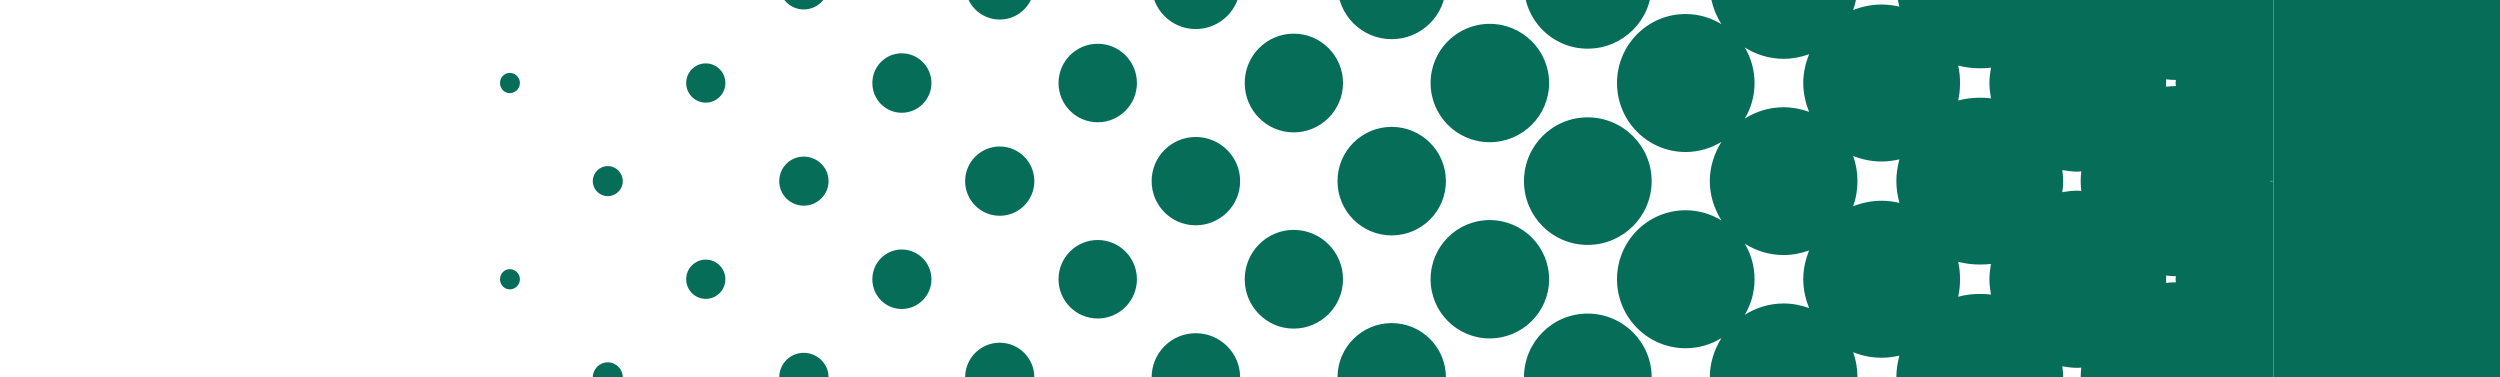 <?xml version="1.0" encoding="UTF-8"?>
<svg width="265px" height="40px" viewBox="0 0 265 40" version="1.1" xmlns="http://www.w3.org/2000/svg" xmlns:xlink="http://www.w3.org/1999/xlink">
    <title>Halftone</title>
    <g id="Halftone" stroke="none" stroke-width="1" fill="none" fill-rule="evenodd">
        <g transform="translate(53, -64)" fill="#066D59" fill-rule="nonzero">
            <path d="M-10,10 C-10,10.112 -9.971,10.213 -9.968,10.325 C-9.978,10.325 -9.989,10.325 -10,10.325 L-10,30.449 C-9.652,30.449 -9.299,30.419 -8.96,30.384 C-8.965,30.512 -8.993,30.644 -8.993,30.774 C-8.993,31.331 -8.924,31.866 -8.83,32.397 C-9.212,32.346 -9.604,32.299 -10,32.299 L-10,49.989 C-9.2,49.989 -8.429,49.863 -7.693,49.665 C-7.831,50.271 -7.92,50.908 -7.92,51.552 C-7.92,52.625 -7.706,53.629 -7.335,54.57 C-8.165,54.273 -9.067,54.117 -10,54.117 L-10,69.762 C-8.472,69.762 -7.045,69.285 -5.84,68.529 C-6.515,69.634 -6.913,70.938 -6.913,72.327 C-6.913,76.353 -3.632,79.597 0.4,79.597 C4.432,79.597 7.713,76.353 7.713,72.327 C7.713,70.938 7.315,69.634 6.64,68.529 C7.845,69.285 9.272,69.762 10.8,69.762 C12.328,69.762 13.755,69.285 14.96,68.529 C14.285,69.634 13.887,70.938 13.887,72.327 C13.887,76.353 17.168,79.597 21.2,79.597 C25.232,79.597 28.513,76.353 28.513,72.327 C28.513,70.938 28.115,69.634 27.44,68.529 C28.645,69.285 30.072,69.762 31.6,69.762 C33.128,69.762 34.555,69.285 35.76,68.529 C35.085,69.634 34.687,70.938 34.687,72.327 C34.687,76.353 37.968,79.597 42,79.597 C46.032,79.597 49.313,76.353 49.313,72.327 C49.313,70.938 48.915,69.634 48.24,68.529 C49.445,69.285 50.872,69.762 52.4,69.762 C53.928,69.762 55.355,69.285 56.56,68.529 C55.885,69.634 55.487,70.938 55.487,72.327 C55.487,76.353 58.768,79.597 62.8,79.597 C66.832,79.597 70.113,76.353 70.113,72.327 C70.113,70.938 69.715,69.634 69.04,68.529 C70.245,69.285 71.672,69.762 73.2,69.762 C74.728,69.762 76.155,69.285 77.36,68.529 C76.685,69.634 76.287,70.938 76.287,72.327 C76.287,76.353 79.568,79.597 83.6,79.597 C87.632,79.597 90.913,76.353 90.913,72.327 C90.913,70.938 90.515,69.634 89.84,68.529 C91.045,69.285 92.472,69.762 94,69.762 C95.528,69.762 96.955,69.285 98.16,68.529 C97.485,69.634 97.087,70.938 97.087,72.327 C97.087,76.353 100.368,79.597 104.4,79.597 C108.432,79.597 111.713,76.353 111.713,72.327 C111.713,70.938 111.315,69.634 110.64,68.529 C111.845,69.285 113.272,69.762 114.8,69.762 C116.328,69.762 117.755,69.285 118.96,68.529 C118.285,69.634 117.887,70.938 117.887,72.327 C117.887,76.353 121.168,79.597 125.2,79.597 C129.232,79.597 132.513,76.353 132.513,72.327 C132.513,70.938 132.115,69.634 131.44,68.529 C132.645,69.285 134.072,69.762 135.6,69.762 C137.128,69.762 138.555,69.285 139.76,68.529 C139.085,69.634 138.687,70.938 138.687,72.327 C138.687,76.353 141.968,79.597 146,79.597 C150.032,79.597 153.313,76.353 153.313,72.327 C153.313,70.938 152.915,69.634 152.24,68.529 C153.445,69.285 154.872,69.762 156.4,69.762 C157.928,69.762 159.355,69.285 160.56,68.529 C159.885,69.634 159.487,70.938 159.487,72.327 C159.487,76.353 162.768,79.597 166.8,79.597 C170.832,79.597 174.113,76.353 174.113,72.327 C174.113,70.938 173.715,69.634 173.04,68.529 C174.245,69.285 175.672,69.762 177.2,69.762 C178.728,69.762 180.155,69.285 181.36,68.529 C180.685,69.634 180.287,70.938 180.287,72.327 C180.287,76.353 183.568,79.597 187.6,79.597 C191.632,79.597 194.913,76.353 194.913,72.327 C194.913,70.938 194.515,69.634 193.84,68.529 C195.045,69.285 196.472,69.762 198,69.762 L198,54.117 C197.067,54.117 196.165,54.272 195.335,54.571 C195.706,53.63 195.92,52.625 195.92,51.553 C195.92,50.909 195.831,50.271 195.693,49.67 C196.429,49.869 197.2,49.995 198,49.995 L198,32.304 C197.604,32.304 197.212,32.352 196.83,32.402 C196.924,31.871 196.992,31.337 196.992,30.779 C196.992,30.649 196.965,30.518 196.96,30.389 C197.299,30.424 197.652,30.454 198,30.454 L198,10.33 C197.989,10.33 197.978,10.33 197.968,10.33 C197.971,10.218 198,10.117 198,10.005 L177.2,10.005 C177.2,10.117 177.229,10.218 177.233,10.33 C177.222,10.33 177.211,10.33 177.2,10.33 C177.189,10.33 177.179,10.33 177.168,10.33 C177.171,10.218 177.2,10.117 177.2,10.005 L156.4,10.005 C156.4,10.117 156.429,10.218 156.433,10.33 C156.422,10.33 156.411,10.33 156.4,10.33 C156.389,10.33 156.379,10.33 156.368,10.33 C156.371,10.218 156.4,10.117 156.4,10.005 L135.6,10.005 C135.6,10.117 135.629,10.218 135.633,10.33 C135.622,10.33 135.611,10.33 135.6,10.33 C135.59,10.33 135.579,10.33 135.568,10.33 C135.572,10.218 135.6,10.117 135.6,10.005 L114.801,10.005 C114.801,10.117 114.83,10.218 114.833,10.33 C114.822,10.33 114.811,10.33 114.801,10.33 C114.79,10.33 114.779,10.33 114.768,10.33 C114.772,10.218 114.801,10.117 114.801,10.005 L94.001,10.005 C94.001,10.117 94.03,10.218 94.033,10.33 C94.022,10.33 94.012,10.33 94.001,10.33 C93.99,10.33 93.979,10.33 93.968,10.33 C93.972,10.218 94.001,10.117 94.001,10.005 L73.201,10.005 C73.201,10.117 73.23,10.218 73.233,10.33 C73.222,10.33 73.212,10.33 73.201,10.33 C73.19,10.33 73.179,10.33 73.168,10.33 C73.172,10.218 73.201,10.117 73.201,10.005 L52.401,10.005 C52.401,10.117 52.43,10.218 52.433,10.33 C52.423,10.33 52.412,10.33 52.401,10.33 C52.39,10.33 52.379,10.33 52.368,10.33 C52.372,10.218 52.401,10.117 52.401,10.005 L31.601,10.005 C31.601,10.117 31.63,10.218 31.634,10.33 C31.623,10.33 31.612,10.33 31.601,10.33 C31.59,10.33 31.579,10.33 31.569,10.33 C31.572,10.218 31.601,10.118 31.601,10.005 L10.801,10.005 C10.801,10.118 10.83,10.218 10.834,10.33 C10.823,10.33 10.812,10.33 10.801,10.33 C10.79,10.33 10.78,10.33 10.769,10.33 C10.772,10.219 10.801,10.115 10.801,10.004 L-10,10.004 L-10,10 Z M0.075,20.354 C0.183,20.357 0.291,20.387 0.4,20.387 C0.509,20.387 0.617,20.357 0.725,20.354 C0.725,20.365 0.725,20.376 0.725,20.387 C0.725,20.734 0.755,21.055 0.79,21.393 C0.662,21.388 0.529,21.393 0.4,21.393 C0.27,21.393 0.138,21.388 0.01,21.393 C0.044,21.055 0.075,20.734 0.075,20.387 C0.075,20.376 0.075,20.365 0.075,20.354 Z M20.875,20.354 C20.983,20.357 21.091,20.387 21.2,20.387 C21.309,20.387 21.416,20.357 21.525,20.354 C21.525,20.365 21.525,20.376 21.525,20.387 C21.525,20.734 21.555,21.055 21.59,21.393 C21.462,21.388 21.329,21.393 21.2,21.393 C21.07,21.393 20.938,21.388 20.81,21.393 C20.844,21.055 20.875,20.734 20.875,20.387 C20.875,20.376 20.875,20.365 20.875,20.354 Z M41.674,20.354 C41.783,20.357 41.89,20.387 41.999,20.387 C42.109,20.387 42.216,20.357 42.324,20.354 C42.324,20.365 42.324,20.376 42.324,20.387 C42.324,20.734 42.355,21.055 42.389,21.393 C42.261,21.388 42.129,21.393 41.999,21.393 C41.87,21.393 41.738,21.388 41.609,21.393 C41.644,21.055 41.674,20.734 41.674,20.387 C41.674,20.376 41.675,20.365 41.674,20.354 Z M62.474,20.354 C62.583,20.357 62.69,20.387 62.799,20.387 C62.908,20.387 63.016,20.357 63.124,20.354 C63.124,20.365 63.124,20.376 63.124,20.387 C63.124,20.734 63.155,21.055 63.189,21.393 C63.061,21.388 62.929,21.393 62.799,21.393 C62.67,21.393 62.537,21.388 62.409,21.393 C62.444,21.055 62.474,20.734 62.474,20.387 C62.474,20.376 62.474,20.365 62.474,20.354 Z M83.274,20.354 C83.382,20.357 83.49,20.387 83.599,20.387 C83.708,20.387 83.816,20.357 83.924,20.354 C83.924,20.365 83.924,20.376 83.924,20.387 C83.924,20.734 83.955,21.055 83.989,21.393 C83.861,21.388 83.729,21.393 83.599,21.393 C83.47,21.393 83.337,21.388 83.209,21.393 C83.244,21.055 83.274,20.734 83.274,20.387 C83.274,20.376 83.274,20.365 83.274,20.354 Z M104.074,20.354 C104.182,20.357 104.29,20.387 104.399,20.387 C104.508,20.387 104.616,20.357 104.724,20.354 C104.724,20.365 104.724,20.376 104.724,20.387 C104.724,20.734 104.755,21.055 104.789,21.393 C104.661,21.388 104.528,21.393 104.399,21.393 C104.27,21.393 104.137,21.388 104.009,21.393 C104.043,21.055 104.074,20.734 104.074,20.387 C104.074,20.376 104.074,20.365 104.074,20.354 Z M124.874,20.354 C124.982,20.357 125.09,20.387 125.199,20.387 C125.308,20.387 125.416,20.357 125.524,20.354 C125.524,20.365 125.524,20.376 125.524,20.387 C125.524,20.734 125.555,21.055 125.589,21.393 C125.461,21.388 125.328,21.393 125.199,21.393 C125.07,21.393 124.937,21.388 124.809,21.393 C124.843,21.055 124.874,20.734 124.874,20.387 C124.874,20.376 124.874,20.365 124.874,20.354 Z M145.674,20.354 C145.782,20.357 145.89,20.387 145.999,20.387 C146.108,20.387 146.216,20.357 146.324,20.354 C146.324,20.365 146.324,20.376 146.324,20.387 C146.324,20.734 146.354,21.055 146.389,21.393 C146.261,21.388 146.128,21.393 145.999,21.393 C145.869,21.393 145.737,21.388 145.609,21.393 C145.643,21.055 145.674,20.734 145.674,20.387 C145.674,20.376 145.674,20.365 145.674,20.354 Z M166.474,20.354 C166.582,20.357 166.69,20.387 166.799,20.387 C166.908,20.387 167.015,20.357 167.124,20.354 C167.124,20.365 167.124,20.376 167.124,20.387 C167.124,20.734 167.154,21.055 167.189,21.393 C167.061,21.388 166.928,21.393 166.799,21.393 C166.669,21.393 166.537,21.388 166.409,21.393 C166.443,21.055 166.474,20.734 166.474,20.387 C166.474,20.376 166.474,20.365 166.474,20.354 Z M187.274,20.354 C187.382,20.357 187.489,20.387 187.599,20.387 C187.708,20.387 187.815,20.357 187.924,20.354 C187.923,20.365 187.924,20.376 187.924,20.387 C187.924,20.734 187.954,21.055 187.989,21.393 C187.86,21.388 187.728,21.393 187.599,21.393 C187.469,21.393 187.337,21.388 187.209,21.393 C187.243,21.055 187.274,20.734 187.274,20.387 C187.274,20.376 187.274,20.365 187.274,20.354 Z M9.761,30.384 C10.099,30.419 10.453,30.449 10.801,30.449 C11.148,30.449 11.502,30.419 11.841,30.384 C11.835,30.513 11.808,30.645 11.808,30.774 C11.808,31.332 11.877,31.866 11.971,32.397 C11.589,32.347 11.196,32.3 10.801,32.3 C10.405,32.3 10.013,32.347 9.631,32.397 C9.724,31.866 9.793,31.332 9.793,30.774 C9.793,30.645 9.766,30.513 9.761,30.384 Z M30.56,30.384 C30.899,30.419 31.253,30.449 31.6,30.449 C31.948,30.449 32.302,30.419 32.64,30.384 C32.635,30.513 32.608,30.645 32.608,30.774 C32.608,31.332 32.677,31.866 32.77,32.397 C32.388,32.347 31.996,32.3 31.6,32.3 C31.205,32.3 30.812,32.347 30.43,32.397 C30.524,31.866 30.593,31.332 30.593,30.774 C30.593,30.645 30.566,30.513 30.56,30.384 L30.56,30.384 Z M51.36,30.384 C51.699,30.419 52.053,30.449 52.4,30.449 C52.748,30.449 53.102,30.419 53.44,30.384 C53.435,30.513 53.408,30.645 53.408,30.774 C53.408,31.332 53.477,31.866 53.57,32.397 C53.188,32.347 52.796,32.3 52.4,32.3 C52.005,32.3 51.612,32.347 51.23,32.397 C51.324,31.866 51.393,31.332 51.393,30.774 C51.393,30.645 51.365,30.513 51.36,30.384 L51.36,30.384 Z M72.16,30.384 C72.499,30.419 72.852,30.449 73.2,30.449 C73.548,30.449 73.901,30.419 74.24,30.384 C74.235,30.513 74.208,30.645 74.208,30.774 C74.208,31.332 74.277,31.866 74.37,32.397 C73.988,32.347 73.596,32.3 73.2,32.3 C72.804,32.3 72.412,32.347 72.03,32.397 C72.124,31.866 72.193,31.332 72.193,30.774 C72.193,30.645 72.165,30.513 72.16,30.384 L72.16,30.384 Z M92.96,30.384 C93.299,30.419 93.652,30.449 94,30.449 C94.348,30.449 94.701,30.419 95.04,30.384 C95.035,30.513 95.008,30.645 95.008,30.774 C95.008,31.332 95.076,31.866 95.17,32.397 C94.788,32.347 94.396,32.3 94,32.3 C93.604,32.3 93.212,32.347 92.83,32.397 C92.924,31.866 92.993,31.332 92.993,30.774 C92.993,30.645 92.965,30.513 92.96,30.384 L92.96,30.384 Z M113.76,30.384 C114.099,30.419 114.452,30.449 114.8,30.449 C115.148,30.449 115.501,30.419 115.84,30.384 C115.835,30.513 115.807,30.645 115.807,30.774 C115.807,31.332 115.876,31.866 115.97,32.397 C115.588,32.347 115.196,32.3 114.8,32.3 C114.404,32.3 114.012,32.347 113.63,32.397 C113.723,31.866 113.792,31.332 113.792,30.774 C113.792,30.645 113.765,30.513 113.76,30.384 L113.76,30.384 Z M134.56,30.384 C134.898,30.419 135.252,30.449 135.6,30.449 C135.947,30.449 136.301,30.419 136.64,30.384 C136.635,30.513 136.607,30.645 136.607,30.774 C136.607,31.332 136.676,31.866 136.77,32.397 C136.388,32.347 135.995,32.3 135.6,32.3 C135.204,32.3 134.812,32.347 134.43,32.397 C134.523,31.866 134.592,31.332 134.592,30.774 C134.592,30.645 134.565,30.513 134.56,30.384 L134.56,30.384 Z M155.36,30.384 C155.698,30.419 156.052,30.449 156.4,30.449 C156.747,30.449 157.101,30.419 157.44,30.384 C157.434,30.513 157.407,30.645 157.407,30.774 C157.407,31.332 157.476,31.866 157.57,32.397 C157.188,32.347 156.795,32.3 156.4,32.3 C156.004,32.3 155.612,32.347 155.23,32.397 C155.323,31.866 155.392,31.332 155.392,30.774 C155.392,30.645 155.365,30.513 155.36,30.384 L155.36,30.384 Z M176.159,30.384 C176.498,30.419 176.852,30.449 177.199,30.449 C177.547,30.449 177.901,30.419 178.239,30.384 C178.234,30.513 178.207,30.645 178.207,30.774 C178.207,31.332 178.276,31.866 178.369,32.397 C177.988,32.347 177.595,32.3 177.199,32.3 C176.804,32.3 176.411,32.347 176.029,32.397 C176.123,31.866 176.192,31.332 176.192,30.774 C176.192,30.645 176.165,30.513 176.159,30.384 L176.159,30.384 Z M-1.225,39.958 C-0.696,40.05 -0.156,40.12 0.4,40.12 C0.956,40.12 1.495,40.05 2.025,39.958 C1.972,40.349 1.96,40.752 1.96,41.159 C1.96,41.949 2.057,42.702 2.252,43.431 C1.659,43.297 1.033,43.236 0.4,43.236 C-0.234,43.236 -0.86,43.297 -1.453,43.431 C-1.258,42.702 -1.16,41.949 -1.16,41.159 C-1.16,40.752 -1.172,40.349 -1.225,39.958 L-1.225,39.958 Z M19.575,39.958 C20.104,40.05 20.644,40.12 21.2,40.12 C21.756,40.12 22.295,40.05 22.825,39.958 C22.771,40.349 22.76,40.752 22.76,41.159 C22.76,41.949 22.857,42.702 23.052,43.431 C22.459,43.297 21.833,43.236 21.2,43.236 C20.566,43.236 19.94,43.297 19.347,43.431 C19.542,42.702 19.64,41.949 19.64,41.159 C19.64,40.752 19.628,40.349 19.575,39.958 L19.575,39.958 Z M40.374,39.958 C40.904,40.05 41.444,40.12 41.999,40.12 C42.555,40.12 43.095,40.05 43.624,39.958 C43.571,40.349 43.559,40.752 43.559,41.159 C43.559,41.949 43.657,42.702 43.852,43.431 C43.259,43.297 42.633,43.236 41.999,43.236 C41.366,43.236 40.74,43.297 40.147,43.431 C40.342,42.702 40.439,41.949 40.439,41.159 C40.439,40.752 40.428,40.349 40.374,39.958 L40.374,39.958 Z M61.174,39.958 C61.704,40.05 62.243,40.12 62.799,40.12 C63.355,40.12 63.895,40.05 64.424,39.958 C64.371,40.349 64.359,40.752 64.359,41.159 C64.359,41.949 64.457,42.702 64.652,43.431 C64.059,43.297 63.433,43.236 62.799,43.236 C62.166,43.236 61.54,43.297 60.947,43.431 C61.142,42.702 61.239,41.949 61.239,41.159 C61.239,40.752 61.227,40.349 61.174,39.958 L61.174,39.958 Z M81.974,39.958 C82.504,40.05 83.043,40.12 83.599,40.12 C84.155,40.12 84.695,40.05 85.224,39.958 C85.171,40.349 85.159,40.752 85.159,41.159 C85.159,41.949 85.257,42.702 85.452,43.431 C84.859,43.297 84.233,43.236 83.599,43.236 C82.966,43.236 82.34,43.297 81.747,43.431 C81.942,42.702 82.039,41.949 82.039,41.159 C82.039,40.752 82.027,40.349 81.974,39.958 L81.974,39.958 Z M102.774,39.958 C103.303,40.05 103.843,40.12 104.399,40.12 C104.955,40.12 105.495,40.05 106.024,39.958 C105.971,40.349 105.959,40.752 105.959,41.159 C105.959,41.949 106.057,42.702 106.252,43.431 C105.659,43.297 105.033,43.236 104.399,43.236 C103.766,43.236 103.14,43.297 102.547,43.431 C102.741,42.702 102.839,41.949 102.839,41.159 C102.839,40.752 102.827,40.349 102.774,39.958 L102.774,39.958 Z M123.574,39.958 C124.103,40.05 124.643,40.12 125.199,40.12 C125.755,40.12 126.295,40.05 126.824,39.958 C126.771,40.349 126.759,40.752 126.759,41.159 C126.759,41.949 126.856,42.702 127.051,43.431 C126.458,43.297 125.832,43.236 125.199,43.236 C124.565,43.236 123.939,43.297 123.346,43.431 C123.541,42.702 123.639,41.949 123.639,41.159 C123.639,40.752 123.627,40.349 123.574,39.958 L123.574,39.958 Z M144.374,39.958 C144.903,40.05 145.443,40.12 145.999,40.12 C146.555,40.12 147.094,40.05 147.624,39.958 C147.571,40.349 147.559,40.752 147.559,41.159 C147.559,41.949 147.656,42.702 147.851,43.431 C147.258,43.297 146.632,43.236 145.999,43.236 C145.365,43.236 144.739,43.297 144.146,43.431 C144.341,42.702 144.439,41.949 144.439,41.159 C144.439,40.752 144.427,40.349 144.374,39.958 L144.374,39.958 Z M165.174,39.958 C165.703,40.05 166.243,40.12 166.799,40.12 C167.355,40.12 167.894,40.05 168.424,39.958 C168.371,40.349 168.359,40.752 168.359,41.159 C168.359,41.949 168.456,42.702 168.651,43.431 C168.058,43.297 167.432,43.236 166.799,43.236 C166.165,43.236 165.539,43.297 164.946,43.431 C165.141,42.702 165.239,41.949 165.239,41.159 C165.239,40.752 165.227,40.349 165.174,39.958 L165.174,39.958 Z M185.974,39.958 C186.503,40.05 187.043,40.12 187.599,40.12 C188.154,40.12 188.694,40.05 189.223,39.958 C189.17,40.349 189.158,40.752 189.158,41.159 C189.158,41.949 189.256,42.702 189.451,43.431 C188.858,43.297 188.232,43.236 187.598,43.236 C186.965,43.236 186.339,43.297 185.746,43.431 C185.941,42.702 186.038,41.949 186.038,41.159 C186.038,40.752 186.027,40.349 185.973,39.958 L185.974,39.958 Z M8.492,49.662 C9.229,49.861 9.999,49.987 10.799,49.987 C11.599,49.987 12.37,49.861 13.107,49.662 C12.968,50.265 12.879,50.902 12.879,51.546 C12.879,52.619 13.094,53.623 13.464,54.565 C12.634,54.265 11.733,54.11 10.799,54.11 C9.866,54.11 8.964,54.265 8.134,54.565 C8.505,53.623 8.719,52.619 8.719,51.546 C8.719,50.902 8.63,50.265 8.492,49.663 L8.492,49.662 Z M29.292,49.662 C30.029,49.861 30.799,49.987 31.599,49.987 C32.399,49.987 33.17,49.861 33.907,49.662 C33.768,50.264 33.679,50.902 33.679,51.545 C33.679,52.618 33.893,53.622 34.264,54.564 C33.434,54.265 32.532,54.109 31.599,54.109 C30.666,54.109 29.764,54.265 28.934,54.564 C29.305,53.622 29.519,52.618 29.519,51.545 C29.519,50.902 29.43,50.264 29.292,49.662 L29.292,49.662 Z M50.091,49.662 C50.828,49.861 51.599,49.987 52.399,49.987 C53.199,49.987 53.97,49.861 54.706,49.662 C54.568,50.264 54.479,50.902 54.479,51.545 C54.479,52.618 54.693,53.622 55.064,54.564 C54.234,54.265 53.332,54.109 52.399,54.109 C51.466,54.109 50.564,54.265 49.734,54.564 C50.105,53.622 50.319,52.618 50.319,51.545 C50.319,50.902 50.23,50.264 50.091,49.662 L50.091,49.662 Z M70.891,49.662 C71.628,49.861 72.399,49.987 73.199,49.987 C73.999,49.987 74.769,49.861 75.506,49.662 C75.368,50.264 75.279,50.902 75.279,51.545 C75.279,52.618 75.493,53.622 75.864,54.564 C75.034,54.265 74.132,54.109 73.199,54.109 C72.265,54.109 71.364,54.265 70.534,54.564 C70.904,53.622 71.119,52.618 71.119,51.545 C71.119,50.902 71.03,50.264 70.891,49.662 L70.891,49.662 Z M91.691,49.662 C92.428,49.861 93.199,49.987 93.999,49.987 C94.798,49.987 95.569,49.861 96.306,49.662 C96.171,50.265 96.081,50.902 96.081,51.546 C96.081,52.619 96.295,53.623 96.666,54.565 C95.836,54.265 94.934,54.11 94.001,54.11 C93.067,54.11 92.166,54.265 91.336,54.565 C91.707,53.623 91.921,52.619 91.921,51.546 C91.921,50.902 91.832,50.265 91.693,49.663 L91.691,49.662 Z M112.491,49.662 C113.228,49.861 113.999,49.987 114.799,49.987 C115.598,49.987 116.369,49.861 117.106,49.662 C116.971,50.265 116.881,50.902 116.881,51.546 C116.881,52.619 117.095,53.623 117.466,54.565 C116.636,54.265 115.734,54.11 114.801,54.11 C113.867,54.11 112.966,54.265 112.136,54.565 C112.506,53.623 112.721,52.619 112.721,51.546 C112.721,50.902 112.632,50.265 112.493,49.663 L112.491,49.662 Z M133.291,49.662 C134.028,49.861 134.799,49.987 135.598,49.987 C136.398,49.987 137.169,49.861 137.906,49.662 C137.771,50.265 137.681,50.902 137.681,51.546 C137.681,52.619 137.895,53.623 138.266,54.565 C137.435,54.265 136.534,54.11 135.601,54.11 C134.667,54.11 133.766,54.265 132.936,54.565 C133.306,53.623 133.521,52.619 133.521,51.546 C133.521,50.902 133.432,50.265 133.293,49.663 L133.291,49.662 Z M154.091,49.662 C154.828,49.861 155.599,49.987 156.398,49.987 C157.198,49.987 157.969,49.861 158.706,49.662 C158.571,50.265 158.48,50.902 158.48,51.546 C158.48,52.619 158.695,53.623 159.065,54.565 C158.235,54.265 157.334,54.11 156.4,54.11 C155.467,54.11 154.565,54.265 153.735,54.565 C154.106,53.623 154.32,52.619 154.32,51.546 C154.32,50.902 154.232,50.265 154.093,49.663 L154.091,49.662 Z M174.891,49.662 C175.628,49.861 176.398,49.987 177.198,49.987 C177.998,49.987 178.769,49.861 179.506,49.662 C179.37,50.265 179.28,50.902 179.28,51.546 C179.28,52.619 179.495,53.623 179.865,54.565 C179.035,54.265 178.134,54.11 177.2,54.11 C176.267,54.11 175.365,54.265 174.535,54.565 C174.906,53.623 175.12,52.619 175.12,51.546 C175.12,50.902 175.031,50.265 174.893,49.663 L174.891,49.662 Z M-2.653,59.239 C-1.708,59.612 -0.676,59.856 0.401,59.856 C1.479,59.856 2.511,59.612 3.456,59.239 C3.149,60.078 2.969,60.988 2.969,61.933 C2.969,63.46 3.414,64.852 4.172,66.055 C3.072,65.392 1.78,65.017 0.402,65.017 C-0.977,65.017 -2.269,65.392 -3.368,66.055 C-2.611,64.852 -2.166,63.459 -2.166,61.933 C-2.166,60.988 -2.346,60.078 -2.653,59.239 L-2.653,59.239 Z M18.146,59.239 C19.092,59.612 20.123,59.856 21.201,59.856 C22.279,59.856 23.311,59.612 24.256,59.239 C23.949,60.078 23.769,60.988 23.769,61.933 C23.769,63.46 24.214,64.852 24.971,66.055 C23.872,65.392 22.58,65.017 21.201,65.017 C19.823,65.017 18.531,65.392 17.431,66.055 C18.189,64.852 18.634,63.459 18.634,61.933 C18.634,60.988 18.454,60.078 18.146,59.239 L18.146,59.239 Z M38.946,59.239 C39.892,59.612 40.923,59.856 42.001,59.856 C43.079,59.856 44.111,59.612 45.056,59.239 C44.749,60.078 44.569,60.988 44.569,61.933 C44.569,63.46 45.014,64.852 45.771,66.055 C44.672,65.392 43.379,65.017 42.001,65.017 C40.623,65.017 39.331,65.392 38.231,66.055 C38.988,64.852 39.434,63.459 39.434,61.933 C39.434,60.988 39.254,60.078 38.946,59.239 L38.946,59.239 Z M59.746,59.239 C60.691,59.612 61.723,59.856 62.801,59.856 C63.879,59.856 64.911,59.612 65.856,59.239 C65.549,60.078 65.369,60.988 65.369,61.933 C65.369,63.46 65.814,64.852 66.571,66.055 C65.471,65.392 64.179,65.017 62.801,65.017 C61.423,65.017 60.131,65.392 59.031,66.055 C59.788,64.852 60.234,63.459 60.234,61.933 C60.234,60.988 60.054,60.078 59.746,59.239 L59.746,59.239 Z M80.546,59.239 C81.491,59.612 82.523,59.856 83.601,59.856 C84.679,59.856 85.711,59.612 86.656,59.239 C86.349,60.078 86.168,60.988 86.168,61.933 C86.168,63.46 86.614,64.852 87.371,66.055 C86.271,65.392 84.979,65.017 83.601,65.017 C82.223,65.017 80.931,65.392 79.831,66.055 C80.588,64.852 81.034,63.459 81.034,61.933 C81.034,60.988 80.853,60.078 80.546,59.239 L80.546,59.239 Z M101.346,59.239 C102.291,59.612 103.323,59.856 104.401,59.856 C105.479,59.856 106.51,59.612 107.456,59.239 C107.148,60.078 106.968,60.988 106.968,61.933 C106.968,63.46 107.414,64.852 108.171,66.055 C107.071,65.392 105.779,65.017 104.401,65.017 C103.023,65.017 101.731,65.392 100.631,66.055 C101.388,64.852 101.833,63.459 101.833,61.933 C101.833,60.988 101.653,60.078 101.346,59.239 L101.346,59.239 Z M122.146,59.239 C123.091,59.612 124.123,59.856 125.201,59.856 C126.279,59.856 127.31,59.612 128.256,59.239 C127.948,60.078 127.768,60.988 127.768,61.933 C127.768,63.46 128.214,64.852 128.971,66.055 C127.871,65.392 126.579,65.017 125.201,65.017 C123.823,65.017 122.53,65.392 121.431,66.055 C122.188,64.852 122.633,63.459 122.633,61.933 C122.633,60.988 122.453,60.078 122.146,59.239 L122.146,59.239 Z M142.946,59.239 C143.891,59.612 144.923,59.856 146.001,59.856 C147.078,59.856 148.11,59.612 149.055,59.239 C148.748,60.078 148.568,60.988 148.568,61.933 C148.568,63.46 149.013,64.852 149.771,66.055 C148.671,65.392 147.379,65.017 146.001,65.017 C144.622,65.017 143.33,65.392 142.231,66.055 C142.988,64.852 143.433,63.459 143.433,61.933 C143.433,60.988 143.253,60.078 142.946,59.239 L142.946,59.239 Z M163.745,59.239 C164.691,59.612 165.722,59.856 166.8,59.856 C167.878,59.856 168.91,59.612 169.855,59.239 C169.548,60.078 169.368,60.988 169.368,61.933 C169.368,63.46 169.813,64.852 170.57,66.055 C169.471,65.392 168.179,65.017 166.8,65.017 C165.422,65.017 164.13,65.392 163.03,66.055 C163.788,64.852 164.233,63.459 164.233,61.933 C164.233,60.988 164.053,60.078 163.745,59.239 L163.745,59.239 Z M184.545,59.239 C185.491,59.612 186.522,59.856 187.6,59.856 C188.678,59.856 189.71,59.612 190.655,59.239 C190.348,60.078 190.168,60.988 190.168,61.933 C190.168,63.46 190.613,64.852 191.37,66.055 C190.271,65.392 188.978,65.017 187.6,65.017 C186.222,65.017 184.93,65.392 183.83,66.055 C184.587,64.852 185.033,63.459 185.033,61.933 C185.033,60.988 184.853,60.078 184.545,59.239 L184.545,59.239 Z M-9.999,75.924 L-9.999,89.458 C-6.26,89.458 -3.239,86.441 -3.239,82.706 C-3.239,78.972 -6.26,75.922 -9.999,75.922 L-9.999,75.924 Z M10.801,75.924 C7.061,75.924 4.041,78.973 4.041,82.708 C4.041,86.442 7.062,89.459 10.801,89.459 C14.54,89.459 17.561,86.442 17.561,82.708 C17.561,78.973 14.54,75.924 10.801,75.924 Z M31.6,75.924 C27.861,75.924 24.84,78.973 24.84,82.708 C24.84,86.442 27.861,89.459 31.6,89.459 C35.339,89.459 38.36,86.442 38.36,82.708 C38.36,78.973 35.339,75.924 31.6,75.924 Z M52.4,75.924 C48.661,75.924 45.64,78.973 45.64,82.708 C45.64,86.442 48.661,89.459 52.4,89.459 C56.139,89.459 59.16,86.442 59.16,82.708 C59.16,78.973 56.139,75.924 52.4,75.924 Z M73.2,75.924 C69.461,75.924 66.44,78.973 66.44,82.708 C66.44,86.442 69.461,89.459 73.2,89.459 C76.939,89.459 79.96,86.442 79.96,82.708 C79.96,78.973 76.939,75.924 73.2,75.924 Z M94,75.924 C90.261,75.924 87.24,78.973 87.24,82.708 C87.24,86.442 90.261,89.459 94,89.459 C97.739,89.459 100.76,86.442 100.76,82.708 C100.76,78.973 97.739,75.924 94,75.924 Z M114.8,75.924 C111.061,75.924 108.04,78.973 108.04,82.708 C108.04,86.442 111.061,89.459 114.8,89.459 C118.539,89.459 121.56,86.442 121.56,82.708 C121.56,78.973 118.539,75.924 114.8,75.924 Z M135.6,75.924 C131.861,75.924 128.84,78.973 128.84,82.708 C128.84,86.442 131.861,89.459 135.6,89.459 C139.339,89.459 142.36,86.442 142.36,82.708 C142.36,78.973 139.339,75.924 135.6,75.924 Z M156.4,75.924 C152.66,75.924 149.64,78.973 149.64,82.708 C149.64,86.442 152.661,89.459 156.4,89.459 C160.139,89.459 163.16,86.442 163.16,82.708 C163.16,78.973 160.139,75.924 156.4,75.924 Z M177.199,75.924 C173.46,75.924 170.439,78.973 170.439,82.708 C170.439,86.442 173.46,89.459 177.199,89.459 C180.938,89.459 183.959,86.442 183.959,82.708 C183.959,78.973 180.938,75.924 177.199,75.924 Z M197.999,75.924 C194.26,75.924 191.239,78.973 191.239,82.708 C191.239,86.442 194.26,89.459 197.999,89.459 L197.999,75.924 Z M0.401,86.795 C-3.068,86.795 -5.872,89.628 -5.872,93.093 C-5.872,96.557 -3.068,99.357 0.401,99.357 C3.869,99.357 6.673,96.557 6.673,93.093 C6.673,89.628 3.869,86.795 0.401,86.795 Z M21.2,86.795 C17.732,86.795 14.928,89.628 14.928,93.093 C14.928,96.557 17.732,99.357 21.2,99.357 C24.669,99.357 27.473,96.557 27.473,93.093 C27.473,89.628 24.669,86.795 21.2,86.795 Z M42,86.795 C38.532,86.795 35.728,89.628 35.728,93.093 C35.728,96.557 38.531,99.357 42,99.357 C45.469,99.357 48.273,96.557 48.273,93.093 C48.273,89.628 45.469,86.795 42,86.795 Z M62.8,86.795 C59.331,86.795 56.528,89.628 56.528,93.093 C56.528,96.557 59.331,99.357 62.8,99.357 C66.269,99.357 69.073,96.557 69.073,93.093 C69.073,89.628 66.269,86.795 62.8,86.795 Z M83.6,86.795 C80.131,86.795 77.328,89.628 77.328,93.093 C77.328,96.557 80.131,99.357 83.6,99.357 C87.069,99.357 89.873,96.557 89.873,93.093 C89.873,89.628 87.069,86.795 83.6,86.795 Z M104.4,86.795 C100.931,86.795 98.127,89.628 98.127,93.093 C98.127,96.557 100.931,99.357 104.4,99.357 C107.869,99.357 110.672,96.557 110.672,93.093 C110.672,89.628 107.869,86.795 104.4,86.795 Z M125.2,86.795 C121.731,86.795 118.927,89.628 118.927,93.093 C118.927,96.557 121.731,99.357 125.2,99.357 C128.669,99.357 131.472,96.557 131.472,93.093 C131.472,89.628 128.669,86.795 125.2,86.795 Z M146,86.795 C142.531,86.795 139.727,89.628 139.727,93.093 C139.727,96.557 142.531,99.357 146,99.357 C149.469,99.357 152.272,96.557 152.272,93.093 C152.272,89.628 149.469,86.795 146,86.795 Z M166.8,86.795 C163.331,86.795 160.527,89.628 160.527,93.093 C160.527,96.557 163.331,99.357 166.8,99.357 C170.268,99.357 173.072,96.557 173.072,93.093 C173.072,89.628 170.268,86.795 166.8,86.795 L166.8,86.795 Z M187.599,86.795 C184.131,86.795 181.327,89.628 181.327,93.093 C181.327,96.557 184.131,99.357 187.599,99.357 C191.068,99.357 193.872,96.557 193.872,93.093 C193.872,89.628 191.068,86.795 187.599,86.795 Z M-9.999,97.734 L-9.999,109.225 C-6.823,109.225 -4.247,106.651 -4.247,103.479 C-4.247,100.307 -6.823,97.734 -9.999,97.734 L-9.999,97.734 Z M10.801,97.734 C7.625,97.734 5.048,100.307 5.048,103.479 C5.048,106.651 7.625,109.225 10.801,109.225 C13.976,109.225 16.553,106.651 16.553,103.479 C16.553,100.307 13.977,97.734 10.801,97.734 L10.801,97.734 Z M31.6,97.734 C28.424,97.734 25.848,100.307 25.848,103.479 C25.848,106.651 28.424,109.225 31.6,109.225 C34.776,109.225 37.353,106.651 37.353,103.479 C37.353,100.307 34.776,97.734 31.6,97.734 Z M52.4,97.734 C49.224,97.734 46.648,100.307 46.648,103.479 C46.648,106.651 49.224,109.225 52.4,109.225 C55.576,109.225 58.153,106.651 58.153,103.479 C58.153,100.307 55.576,97.734 52.4,97.734 Z M73.2,97.734 C70.024,97.734 67.448,100.307 67.448,103.479 C67.448,106.651 70.024,109.225 73.2,109.225 C76.376,109.225 78.953,106.651 78.953,103.479 C78.953,100.307 76.376,97.734 73.2,97.734 Z M94,97.734 C90.824,97.734 88.247,100.307 88.247,103.479 C88.247,106.651 90.824,109.225 94,109.225 C97.176,109.225 99.753,106.651 99.753,103.479 C99.753,100.307 97.176,97.734 94,97.734 Z M114.8,97.734 C111.624,97.734 109.047,100.307 109.047,103.479 C109.047,106.651 111.624,109.225 114.8,109.225 C117.976,109.225 120.552,106.651 120.552,103.479 C120.552,100.307 117.976,97.734 114.8,97.734 Z M135.6,97.734 C132.424,97.734 129.847,100.307 129.847,103.479 C129.847,106.651 132.424,109.225 135.6,109.225 C138.776,109.225 141.352,106.651 141.352,103.479 C141.352,100.307 138.776,97.734 135.6,97.734 Z M156.4,97.734 C153.224,97.734 150.647,100.307 150.647,103.479 C150.647,106.651 153.224,109.225 156.4,109.225 C159.576,109.225 162.152,106.651 162.152,103.479 C162.152,100.307 159.576,97.734 156.4,97.734 Z M177.199,97.734 C174.024,97.734 171.447,100.307 171.447,103.479 C171.447,106.651 174.023,109.225 177.199,109.225 C180.375,109.225 182.952,106.651 182.952,103.479 C182.952,100.307 180.375,97.734 177.199,97.734 Z M197.999,97.734 C194.823,97.734 192.247,100.307 192.247,103.479 C192.247,106.651 194.823,109.225 197.999,109.225 L197.999,97.734 L197.999,97.734 Z M0.401,108.64 C-2.483,108.64 -4.832,110.987 -4.832,113.866 C-4.832,116.746 -2.483,119.06 0.401,119.06 C3.284,119.06 5.633,116.746 5.633,113.866 C5.633,110.987 3.284,108.64 0.401,108.64 Z M21.2,108.64 C18.317,108.64 15.968,110.987 15.968,113.866 C15.968,116.746 18.317,119.06 21.2,119.06 C24.084,119.06 26.433,116.746 26.433,113.866 C26.433,110.987 24.084,108.64 21.2,108.64 Z M42,108.64 C39.117,108.64 36.768,110.987 36.768,113.866 C36.768,116.746 39.117,119.06 42,119.06 C44.883,119.06 47.233,116.746 47.233,113.866 C47.233,110.987 44.884,108.64 42,108.64 Z M62.8,108.64 C59.917,108.64 57.568,110.987 57.568,113.866 C57.568,116.746 59.917,119.06 62.8,119.06 C65.683,119.06 68.033,116.746 68.033,113.866 C68.033,110.987 65.683,108.64 62.8,108.64 Z M83.6,108.64 C80.717,108.64 78.368,110.987 78.368,113.866 C78.368,116.746 80.717,119.06 83.6,119.06 C86.483,119.06 88.833,116.746 88.833,113.866 C88.833,110.987 86.483,108.64 83.6,108.64 Z M104.4,108.64 C101.517,108.64 99.167,110.987 99.167,113.866 C99.167,116.746 101.517,119.06 104.4,119.06 C107.283,119.06 109.632,116.746 109.632,113.866 C109.632,110.987 107.283,108.64 104.4,108.64 Z M125.2,108.64 C122.317,108.64 119.967,110.987 119.967,113.866 C119.967,116.746 122.317,119.06 125.2,119.06 C128.083,119.06 130.432,116.746 130.432,113.866 C130.432,110.987 128.083,108.64 125.2,108.64 Z M146,108.64 C143.117,108.64 140.767,110.987 140.767,113.866 C140.767,116.746 143.116,119.06 146,119.06 C148.883,119.06 151.232,116.746 151.232,113.866 C151.232,110.987 148.883,108.64 146,108.64 Z M166.8,108.64 C163.916,108.64 161.567,110.987 161.567,113.866 C161.567,116.746 163.916,119.06 166.8,119.06 C169.683,119.06 172.032,116.746 172.032,113.866 C172.032,110.987 169.683,108.64 166.8,108.64 L166.8,108.64 Z M187.599,108.64 C184.716,108.64 182.367,110.987 182.367,113.866 C182.367,116.746 184.716,119.06 187.599,119.06 C190.483,119.06 192.832,116.746 192.832,113.866 C192.832,110.987 190.483,108.64 187.599,108.64 Z M-9.999,119.546 L-9.999,128.927 C-7.409,128.927 -5.319,126.84 -5.319,124.253 C-5.319,121.666 -7.409,119.546 -9.999,119.546 Z M10.801,119.546 C8.21,119.546 6.121,121.666 6.121,124.253 C6.121,126.84 8.21,128.927 10.801,128.927 C13.391,128.927 15.481,126.84 15.481,124.253 C15.481,121.666 13.391,119.546 10.801,119.546 Z M31.6,119.546 C29.01,119.546 26.92,121.666 26.92,124.253 C26.92,126.84 29.01,128.927 31.6,128.927 C34.191,128.927 36.28,126.84 36.28,124.253 C36.28,121.666 34.191,119.546 31.6,119.546 Z M52.4,119.546 C49.81,119.546 47.72,121.666 47.72,124.253 C47.72,126.84 49.81,128.927 52.4,128.927 C54.991,128.927 57.08,126.84 57.08,124.253 C57.08,121.666 54.991,119.546 52.4,119.546 Z M73.2,119.546 C70.61,119.546 68.52,121.666 68.52,124.253 C68.52,126.84 70.61,128.927 73.2,128.927 C75.79,128.927 77.88,126.84 77.88,124.253 C77.88,121.666 75.79,119.546 73.2,119.546 Z M94,119.546 C91.41,119.546 89.32,121.666 89.32,124.253 C89.32,126.84 91.41,128.927 94,128.927 C96.59,128.927 98.68,126.84 98.68,124.253 C98.68,121.666 96.59,119.546 94,119.546 Z M114.8,119.546 C112.21,119.546 110.12,121.666 110.12,124.253 C110.12,126.84 112.21,128.927 114.8,128.927 C117.39,128.927 119.48,126.84 119.48,124.253 C119.48,121.666 117.39,119.546 114.8,119.546 Z M135.6,119.546 C133.009,119.546 130.92,121.666 130.92,124.253 C130.92,126.84 133.009,128.927 135.6,128.927 C138.19,128.927 140.28,126.84 140.28,124.253 C140.28,121.666 138.19,119.546 135.6,119.546 Z M156.4,119.546 C153.809,119.546 151.72,121.666 151.72,124.253 C151.72,126.84 153.809,128.927 156.4,128.927 C158.99,128.927 161.08,126.84 161.08,124.253 C161.08,121.666 158.99,119.546 156.4,119.546 Z M177.199,119.546 C174.609,119.546 172.519,121.666 172.519,124.253 C172.519,126.84 174.609,128.927 177.199,128.927 C179.79,128.927 181.879,126.84 181.879,124.253 C181.879,121.666 179.79,119.546 177.199,119.546 Z M197.999,119.546 C195.409,119.546 193.319,121.666 193.319,124.253 C193.319,126.84 195.409,128.927 197.999,128.927 L197.999,119.546 Z M0.401,130.487 C-1.897,130.487 -3.759,132.347 -3.759,134.642 C-3.759,136.936 -1.897,138.797 0.401,138.797 C2.698,138.797 4.561,136.936 4.561,134.642 C4.561,132.347 2.698,130.487 0.401,130.487 Z M21.2,130.487 C18.903,130.487 17.041,132.347 17.041,134.642 C17.041,136.936 18.903,138.797 21.2,138.797 C23.498,138.797 25.36,136.936 25.36,134.642 C25.36,132.347 23.498,130.487 21.2,130.487 Z M42,130.487 C39.703,130.487 37.84,132.347 37.84,134.642 C37.84,136.936 39.703,138.797 42,138.797 C44.298,138.797 46.16,136.936 46.16,134.642 C46.16,132.347 44.298,130.487 42,130.487 Z M62.8,130.487 C60.503,130.487 58.64,132.347 58.64,134.642 C58.64,136.936 60.503,138.797 62.8,138.797 C65.098,138.797 66.96,136.936 66.96,134.642 C66.96,132.347 65.098,130.487 62.8,130.487 Z M83.6,130.487 C81.303,130.487 79.44,132.347 79.44,134.642 C79.44,136.936 81.303,138.797 83.6,138.797 C85.898,138.797 87.76,136.936 87.76,134.642 C87.76,132.347 85.898,130.487 83.6,130.487 Z M104.4,130.487 C102.102,130.487 100.24,132.347 100.24,134.642 C100.24,136.936 102.102,138.797 104.4,138.797 C106.697,138.797 108.56,136.936 108.56,134.642 C108.56,132.347 106.697,130.487 104.4,130.487 Z M125.2,130.487 C122.902,130.487 121.04,132.347 121.04,134.642 C121.04,136.936 122.902,138.797 125.2,138.797 C127.497,138.797 129.36,136.936 129.36,134.642 C129.36,132.347 127.497,130.487 125.2,130.487 Z M146,130.487 C143.702,130.487 141.84,132.347 141.84,134.642 C141.84,136.936 143.702,138.797 146,138.797 C148.297,138.797 150.16,136.936 150.16,134.642 C150.16,132.347 148.297,130.487 146,130.487 Z M166.8,130.487 C164.502,130.487 162.64,132.347 162.64,134.642 C162.64,136.936 164.502,138.797 166.8,138.797 C169.097,138.797 170.959,136.936 170.959,134.642 C170.959,132.347 169.097,130.487 166.8,130.487 Z M187.599,130.487 C185.302,130.487 183.439,132.347 183.439,134.642 C183.439,136.936 185.302,138.797 187.599,138.797 C189.897,138.797 191.759,136.936 191.759,134.642 C191.759,132.347 189.897,130.487 187.599,130.487 Z M-9.999,141.361 L-9.999,148.697 C-7.972,148.697 -6.327,147.053 -6.327,145.029 C-6.327,143.004 -7.972,141.361 -9.999,141.361 L-9.999,141.361 Z M10.801,141.361 C8.773,141.361 7.128,143.004 7.128,145.029 C7.128,147.053 8.773,148.697 10.801,148.697 C12.828,148.697 14.473,147.053 14.473,145.029 C14.473,143.004 12.828,141.361 10.801,141.361 L10.801,141.361 Z M31.6,141.361 C29.573,141.361 27.928,143.004 27.928,145.029 C27.928,147.053 29.573,148.697 31.6,148.697 C33.628,148.697 35.273,147.053 35.273,145.029 C35.273,143.004 33.628,141.361 31.6,141.361 Z M52.4,141.361 C50.373,141.361 48.728,143.004 48.728,145.029 C48.728,147.053 50.373,148.697 52.4,148.697 C54.427,148.697 56.073,147.053 56.073,145.029 C56.073,143.004 54.428,141.361 52.4,141.361 Z M73.2,141.361 C71.173,141.361 69.528,143.004 69.528,145.029 C69.528,147.053 71.173,148.697 73.2,148.697 C75.227,148.697 76.873,147.053 76.873,145.029 C76.873,143.004 75.227,141.361 73.2,141.361 Z M94,141.361 C91.973,141.361 90.327,143.004 90.327,145.029 C90.327,147.053 91.973,148.697 94,148.697 C96.027,148.697 97.673,147.053 97.673,145.029 C97.673,143.004 96.027,141.361 94,141.361 Z M114.8,141.361 C112.773,141.361 111.127,143.004 111.127,145.029 C111.127,147.053 112.773,148.697 114.8,148.697 C116.827,148.697 118.472,147.053 118.472,145.029 C118.472,143.004 116.827,141.361 114.8,141.361 Z M135.6,141.361 C133.573,141.361 131.927,143.004 131.927,145.029 C131.927,147.053 133.572,148.697 135.6,148.697 C137.627,148.697 139.272,147.053 139.272,145.029 C139.272,143.004 137.627,141.361 135.6,141.361 Z M156.4,141.361 C154.372,141.361 152.727,143.004 152.727,145.029 C152.727,147.053 154.372,148.697 156.4,148.697 C158.427,148.697 160.072,147.053 160.072,145.029 C160.072,143.004 158.427,141.361 156.4,141.361 Z M177.199,141.361 C175.172,141.361 173.527,143.004 173.527,145.029 C173.527,147.053 175.172,148.697 177.199,148.697 C179.227,148.697 180.872,147.053 180.872,145.029 C180.872,143.004 179.227,141.361 177.199,141.361 Z M197.999,141.361 C195.972,141.361 194.327,143.004 194.327,145.029 C194.327,147.053 195.972,148.697 197.999,148.697 L197.999,141.361 L197.999,141.361 Z M0.401,152.267 C-1.334,152.267 -2.752,153.683 -2.752,155.415 C-2.752,157.148 -1.334,158.532 0.401,158.532 C2.135,158.532 3.553,157.148 3.553,155.415 C3.553,153.683 2.135,152.267 0.401,152.267 Z M21.2,152.267 C19.466,152.267 18.048,153.683 18.048,155.415 C18.048,157.148 19.466,158.532 21.2,158.532 C22.935,158.532 24.353,157.148 24.353,155.415 C24.353,153.683 22.935,152.267 21.2,152.267 Z M42,152.267 C40.266,152.267 38.848,153.683 38.848,155.415 C38.848,157.148 40.266,158.532 42,158.532 C43.735,158.532 45.153,157.148 45.153,155.415 C45.153,153.683 43.735,152.267 42,152.267 Z M62.8,152.267 C61.066,152.267 59.648,153.683 59.648,155.415 C59.648,157.148 61.066,158.532 62.8,158.532 C64.535,158.532 65.953,157.148 65.953,155.415 C65.953,153.683 64.535,152.267 62.8,152.267 Z M83.6,152.267 C81.866,152.267 80.448,153.683 80.448,155.415 C80.448,157.148 81.866,158.532 83.6,158.532 C85.334,158.532 86.753,157.148 86.753,155.415 C86.753,153.683 85.334,152.267 83.6,152.267 Z M104.4,152.267 C102.666,152.267 101.247,153.683 101.247,155.415 C101.247,157.148 102.666,158.532 104.4,158.532 C106.134,158.532 107.552,157.148 107.552,155.415 C107.552,153.683 106.134,152.267 104.4,152.267 Z M125.2,152.267 C123.465,152.267 122.047,153.683 122.047,155.415 C122.047,157.148 123.465,158.532 125.2,158.532 C126.934,158.532 128.352,157.148 128.352,155.415 C128.352,153.683 126.934,152.267 125.2,152.267 Z M146,152.267 C144.265,152.267 142.847,153.683 142.847,155.415 C142.847,157.148 144.265,158.532 146,158.532 C147.734,158.532 149.152,157.148 149.152,155.415 C149.152,153.683 147.734,152.267 146,152.267 Z M166.8,152.267 C165.065,152.267 163.647,153.683 163.647,155.415 C163.647,157.148 165.065,158.532 166.8,158.532 C168.534,158.532 169.952,157.148 169.952,155.415 C169.952,153.683 168.534,152.267 166.8,152.267 Z M187.599,152.267 C185.865,152.267 184.447,153.683 184.447,155.415 C184.447,157.148 185.865,158.532 187.599,158.532 C189.334,158.532 190.752,157.148 190.752,155.415 C190.752,153.683 189.334,152.267 187.599,152.267 Z M-9.999,163.173 L-9.999,168.399 C-8.558,168.399 -7.399,167.242 -7.399,165.802 C-7.399,164.363 -8.558,163.173 -9.999,163.173 L-9.999,163.173 Z M10.801,163.173 C9.359,163.173 8.201,164.363 8.201,165.802 C8.201,167.242 9.359,168.399 10.801,168.399 C12.242,168.399 13.401,167.242 13.401,165.802 C13.401,164.363 12.242,163.173 10.801,163.173 Z M31.6,163.173 C30.159,163.173 29,164.363 29,165.802 C29,167.242 30.159,168.399 31.6,168.399 C33.042,168.399 34.2,167.242 34.2,165.802 C34.2,164.363 33.042,163.173 31.6,163.173 Z M52.4,163.173 C50.959,163.173 49.8,164.363 49.8,165.802 C49.8,167.242 50.959,168.399 52.4,168.399 C53.842,168.399 55,167.242 55,165.802 C55,164.363 53.842,163.173 52.4,163.173 Z M73.2,163.173 C71.759,163.173 70.6,164.363 70.6,165.802 C70.6,167.242 71.759,168.399 73.2,168.399 C74.642,168.399 75.8,167.242 75.8,165.802 C75.8,164.363 74.642,163.173 73.2,163.173 Z M94,163.173 C92.558,163.173 91.4,164.363 91.4,165.802 C91.4,167.242 92.558,168.399 94,168.399 C95.442,168.399 96.6,167.242 96.6,165.802 C96.6,164.363 95.442,163.173 94,163.173 Z M114.8,163.173 C113.358,163.173 112.2,164.363 112.2,165.802 C112.2,167.242 113.358,168.399 114.8,168.399 C116.241,168.399 117.4,167.242 117.4,165.802 C117.4,164.363 116.241,163.173 114.8,163.173 Z M135.6,163.173 C134.158,163.173 133,164.363 133,165.802 C133,167.242 134.158,168.399 135.6,168.399 C137.041,168.399 138.2,167.242 138.2,165.802 C138.2,164.363 137.041,163.173 135.6,163.173 Z M156.4,163.173 C154.958,163.173 153.8,164.363 153.8,165.802 C153.8,167.242 154.958,168.399 156.4,168.399 C157.841,168.399 159,167.242 159,165.802 C159,164.363 157.841,163.173 156.4,163.173 Z M177.199,163.173 C175.758,163.173 174.599,164.363 174.599,165.802 C174.599,167.242 175.758,168.399 177.199,168.399 C178.641,168.399 179.799,167.242 179.799,165.802 C179.799,164.363 178.641,163.173 177.199,163.173 Z M197.999,163.173 C196.558,163.173 195.399,164.363 195.399,165.802 C195.399,167.242 196.558,168.399 197.999,168.399 L197.999,163.173 L197.999,163.173 Z M0.401,174.11 C-0.748,174.11 -1.679,175.04 -1.679,176.188 C-1.679,177.335 -0.748,178.265 0.401,178.265 C1.549,178.265 2.481,177.335 2.481,176.188 C2.481,175.04 1.549,174.11 0.401,174.11 Z M21.2,174.11 C20.052,174.11 19.12,175.04 19.12,176.188 C19.12,177.335 20.052,178.265 21.2,178.265 C22.349,178.265 23.28,177.335 23.28,176.188 C23.28,175.04 22.349,174.11 21.2,174.11 Z M42,174.11 C40.852,174.11 39.92,175.04 39.92,176.188 C39.92,177.335 40.852,178.265 42,178.265 C43.149,178.265 44.08,177.335 44.08,176.188 C44.08,175.04 43.149,174.11 42,174.11 Z M62.8,174.11 C61.651,174.11 60.72,175.04 60.72,176.188 C60.72,177.335 61.651,178.265 62.8,178.265 C63.949,178.265 64.88,177.335 64.88,176.188 C64.88,175.04 63.949,174.11 62.8,174.11 Z M83.6,174.11 C82.451,174.11 81.52,175.04 81.52,176.188 C81.52,177.335 82.451,178.265 83.6,178.265 C84.749,178.265 85.68,177.335 85.68,176.188 C85.68,175.04 84.749,174.11 83.6,174.11 Z M104.4,174.11 C103.251,174.11 102.32,175.04 102.32,176.188 C102.32,177.335 103.251,178.265 104.4,178.265 C105.549,178.265 106.48,177.335 106.48,176.188 C106.48,175.04 105.549,174.11 104.4,174.11 Z M125.2,174.11 C124.051,174.11 123.12,175.04 123.12,176.188 C123.12,177.335 124.051,178.265 125.2,178.265 C126.349,178.265 127.28,177.335 127.28,176.188 C127.28,175.04 126.349,174.11 125.2,174.11 Z M146,174.11 C144.851,174.11 143.92,175.04 143.92,176.188 C143.92,177.335 144.851,178.265 146,178.265 C147.148,178.265 148.08,177.335 148.08,176.188 C148.08,175.04 147.148,174.11 146,174.11 Z M166.8,174.11 C165.651,174.11 164.72,175.04 164.72,176.188 C164.72,177.335 165.651,178.265 166.8,178.265 C167.948,178.265 168.88,177.335 168.88,176.188 C168.88,175.04 167.948,174.11 166.8,174.11 Z M187.599,174.11 C186.451,174.11 185.519,175.04 185.519,176.188 C185.519,177.335 186.451,178.265 187.599,178.265 C188.748,178.265 189.679,177.335 189.679,176.188 C189.679,175.04 188.748,174.11 187.599,174.11 Z M-9.999,184.984 L-9.999,188.165 C-9.121,188.165 -8.407,187.452 -8.407,186.574 C-8.407,185.697 -9.121,184.984 -9.999,184.984 L-9.999,184.984 Z M10.801,184.984 C9.922,184.984 9.208,185.697 9.208,186.574 C9.208,187.452 9.922,188.165 10.801,188.165 C11.679,188.165 12.393,187.452 12.393,186.574 C12.393,185.697 11.679,184.984 10.801,184.984 Z M31.6,184.984 C30.722,184.984 30.008,185.697 30.008,186.574 C30.008,187.452 30.722,188.165 31.6,188.165 C32.479,188.165 33.193,187.452 33.193,186.574 C33.193,185.697 32.479,184.984 31.6,184.984 Z M52.4,184.984 C51.522,184.984 50.808,185.697 50.808,186.574 C50.808,187.452 51.522,188.165 52.4,188.165 C53.279,188.165 53.993,187.452 53.993,186.574 C53.993,185.697 53.279,184.984 52.4,184.984 Z M73.2,184.984 C72.322,184.984 71.608,185.697 71.608,186.574 C71.608,187.452 72.322,188.165 73.2,188.165 C74.079,188.165 74.793,187.452 74.793,186.574 C74.793,185.697 74.079,184.984 73.2,184.984 Z M94,184.984 C93.122,184.984 92.407,185.697 92.407,186.574 C92.407,187.452 93.122,188.165 94,188.165 C94.878,188.165 95.593,187.452 95.593,186.574 C95.593,185.697 94.878,184.984 94,184.984 Z M114.8,184.984 C113.921,184.984 113.207,185.697 113.207,186.574 C113.207,187.452 113.921,188.165 114.8,188.165 C115.678,188.165 116.392,187.452 116.392,186.574 C116.392,185.697 115.678,184.984 114.8,184.984 Z M135.6,184.984 C134.721,184.984 134.007,185.697 134.007,186.574 C134.007,187.452 134.721,188.165 135.6,188.165 C136.478,188.165 137.192,187.452 137.192,186.574 C137.192,185.697 136.478,184.984 135.6,184.984 Z M156.4,184.984 C155.521,184.984 154.807,185.697 154.807,186.574 C154.807,187.452 155.521,188.165 156.4,188.165 C157.278,188.165 157.992,187.452 157.992,186.574 C157.992,185.697 157.278,184.984 156.4,184.984 Z M177.199,184.984 C176.321,184.984 175.607,185.697 175.607,186.574 C175.607,187.452 176.321,188.165 177.199,188.165 C178.078,188.165 178.792,187.452 178.792,186.574 C178.792,185.697 178.078,184.984 177.199,184.984 Z M197.999,184.984 C197.121,184.984 196.407,185.697 196.407,186.574 C196.407,187.452 197.121,188.165 197.999,188.165 L197.999,184.984 L197.999,184.984 Z M0.401,195.89 C-0.185,195.89 -0.672,196.376 -0.672,196.961 C-0.672,197.546 -0.185,198 0.401,198 C0.986,198 1.473,197.546 1.473,196.961 C1.473,196.376 0.986,195.89 0.401,195.89 Z M21.2,195.89 C20.615,195.89 20.128,196.376 20.128,196.961 C20.128,197.546 20.615,198 21.2,198 C21.786,198 22.273,197.546 22.273,196.961 C22.273,196.376 21.786,195.89 21.2,195.89 Z M42,195.89 C41.415,195.89 40.928,196.376 40.928,196.961 C40.928,197.546 41.415,198 42,198 C42.586,198 43.073,197.546 43.073,196.961 C43.073,196.376 42.586,195.89 42,195.89 Z M62.8,195.89 C62.215,195.89 61.728,196.376 61.728,196.961 C61.728,197.546 62.215,198 62.8,198 C63.386,198 63.873,197.546 63.873,196.961 C63.873,196.376 63.386,195.89 62.8,195.89 Z M83.6,195.89 C83.014,195.89 82.528,196.376 82.528,196.961 C82.528,197.546 83.014,198 83.6,198 C84.186,198 84.673,197.546 84.673,196.961 C84.673,196.376 84.186,195.89 83.6,195.89 Z M104.4,195.89 C103.814,195.89 103.327,196.376 103.327,196.961 C103.327,197.546 103.814,198 104.4,198 C104.986,198 105.472,197.546 105.472,196.961 C105.472,196.376 104.986,195.89 104.4,195.89 Z M125.2,195.89 C124.614,195.89 124.127,196.376 124.127,196.961 C124.127,197.546 124.614,198 125.2,198 C125.785,198 126.272,197.546 126.272,196.961 C126.272,196.376 125.785,195.89 125.2,195.89 Z M146,195.89 C145.414,195.89 144.927,196.376 144.927,196.961 C144.927,197.546 145.414,198 146,198 C146.585,198 147.072,197.546 147.072,196.961 C147.072,196.376 146.585,195.89 146,195.89 Z M166.8,195.89 C166.214,195.89 165.727,196.376 165.727,196.961 C165.727,197.546 166.214,198 166.8,198 C167.385,198 167.872,197.546 167.872,196.961 C167.872,196.376 167.385,195.89 166.8,195.89 Z M187.599,195.89 C187.014,195.89 186.527,196.376 186.527,196.961 C186.527,197.546 187.014,198 187.599,198 C188.185,198 188.672,197.546 188.672,196.961 C188.672,196.376 188.185,195.89 187.599,195.89 Z" id="use19704" transform="translate(94, 104) rotate(90) translate(-94, -104) "></path>
            <rect id="Rectangle" x="188" y="0" width="24" height="208"></rect>
        </g>
    </g>
</svg>